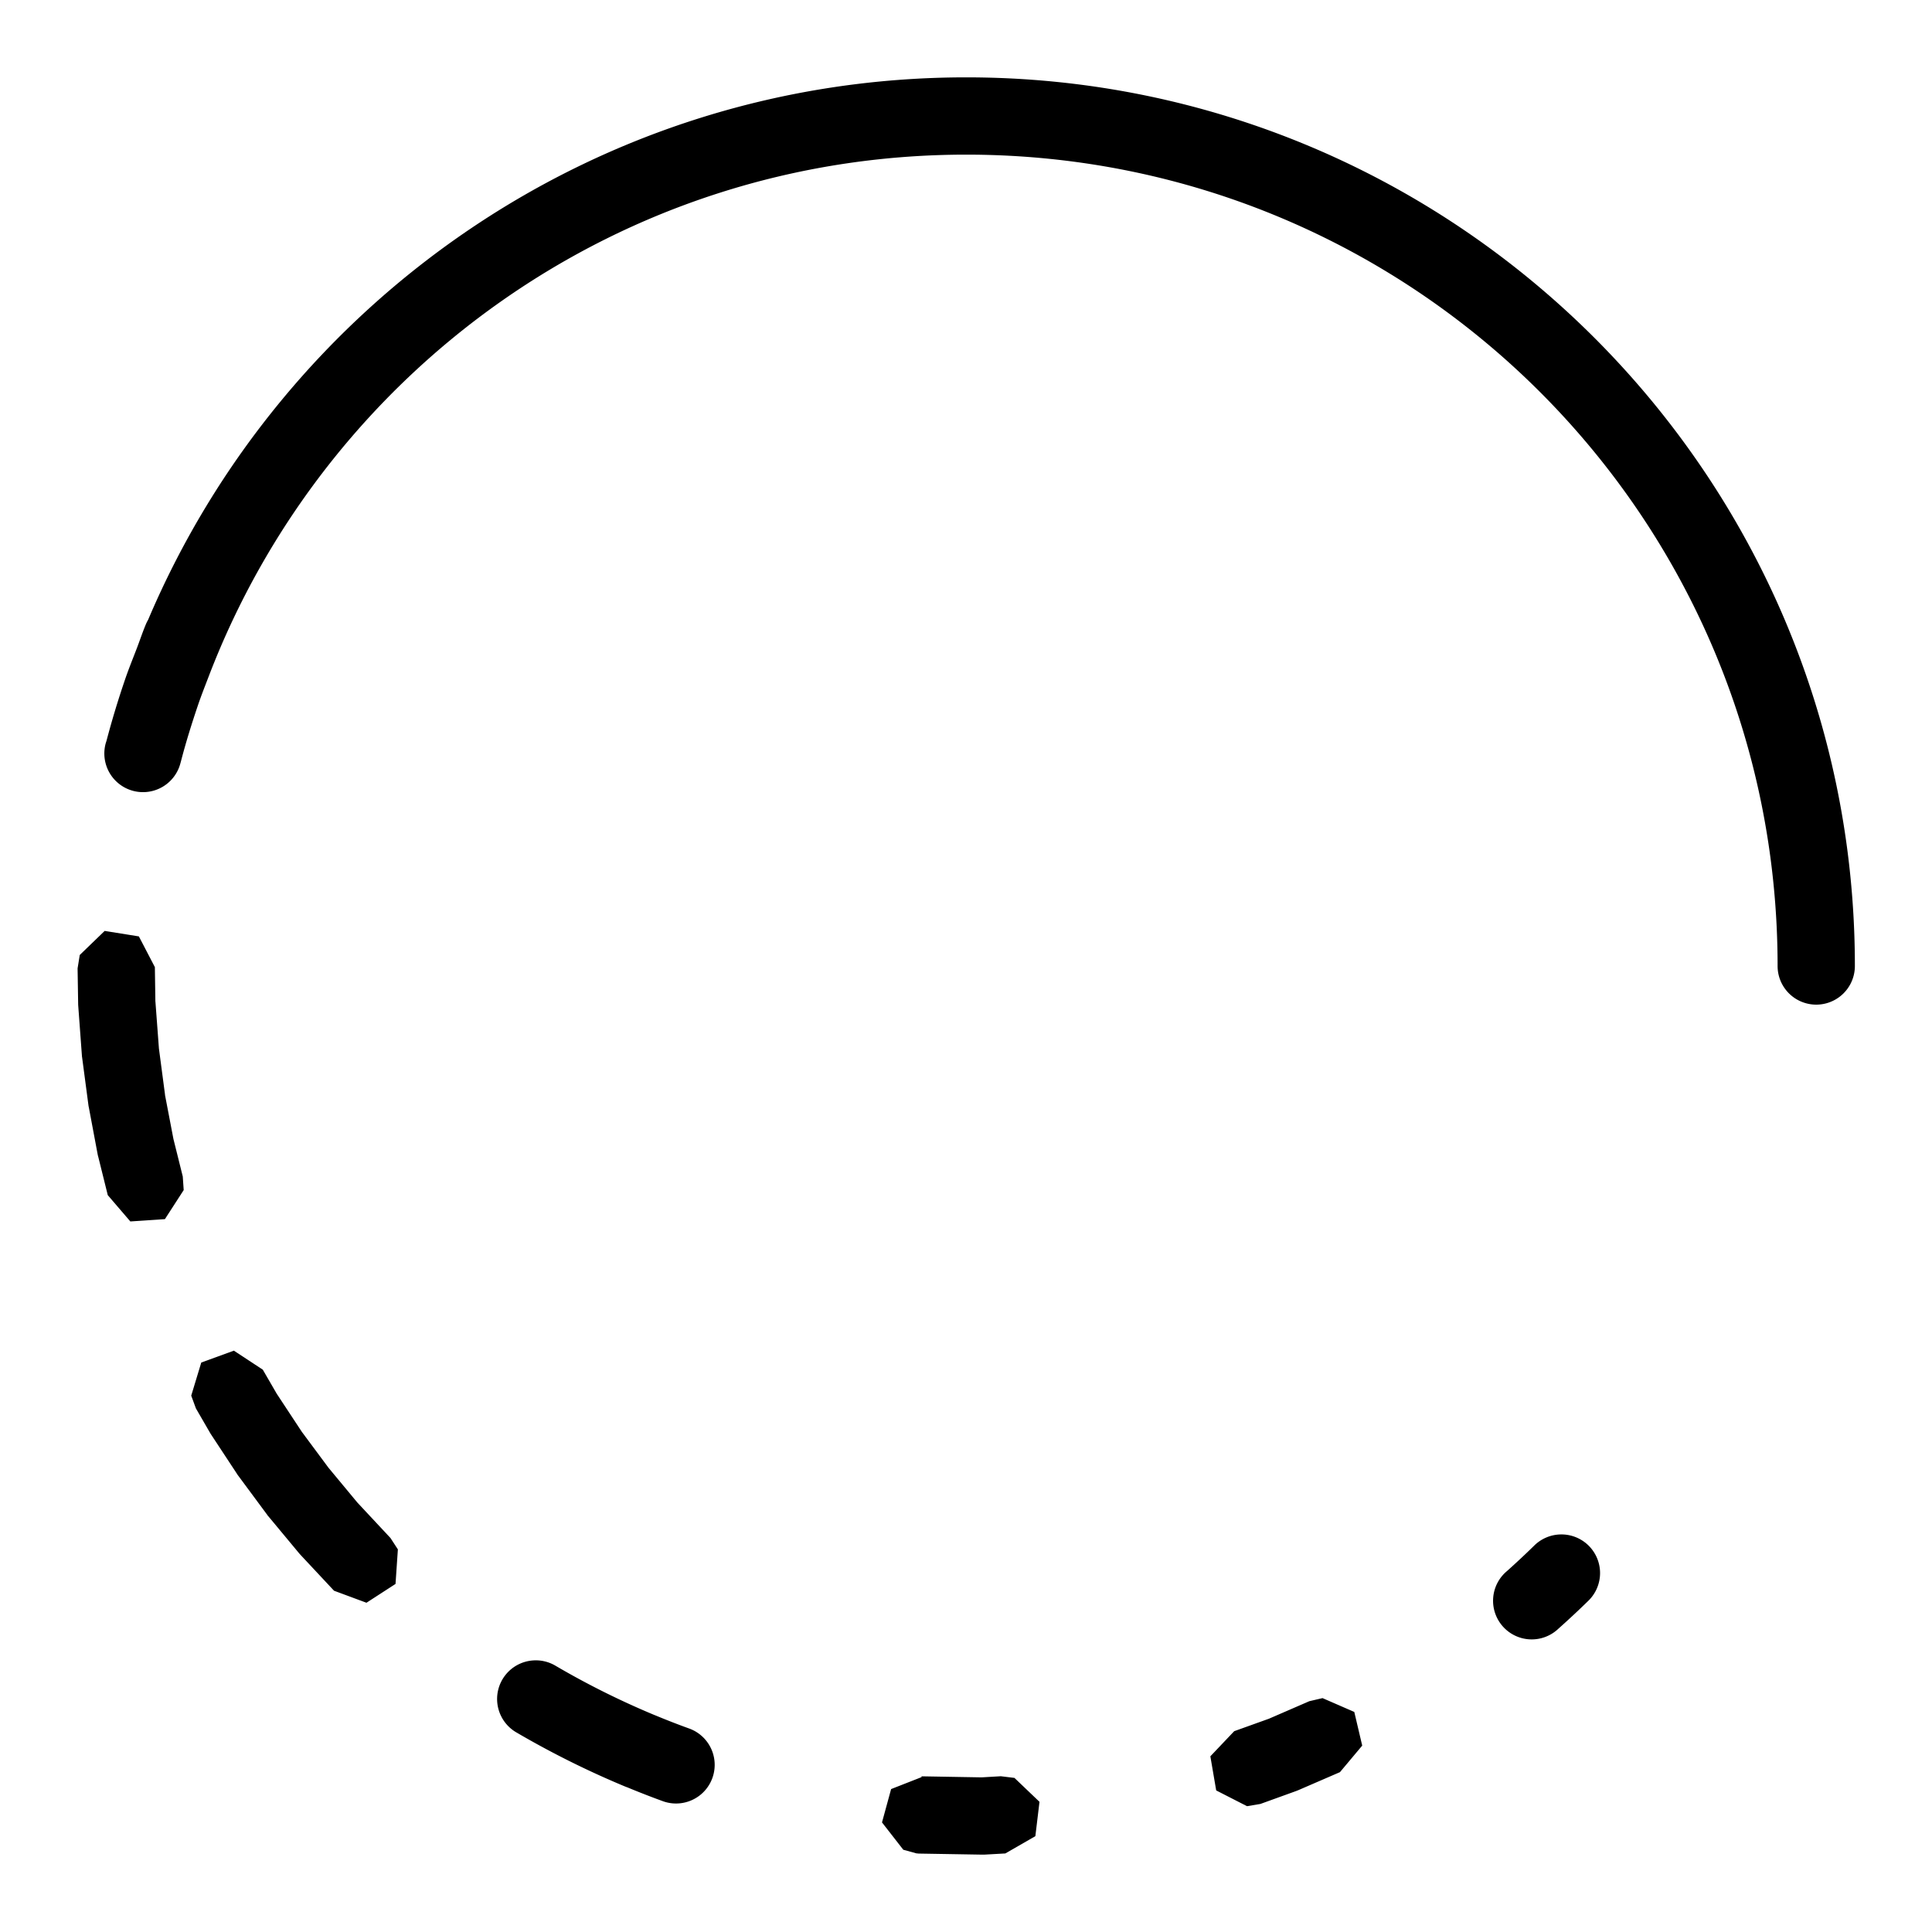 <svg fill="#000000" xmlns="http://www.w3.org/2000/svg"  viewBox="0 0 50 50" width="50px" height="50px"><path d="M 25.006 2.002 C 15.493 2.002 7.331 7.791 3.834 16.039 A 1 1 0 0 0 3.768 16.174 C 3.684 16.376 3.617 16.58 3.539 16.783 C 3.434 17.057 3.323 17.328 3.229 17.607 C 3.055 18.117 2.9 18.629 2.764 19.143 A 1 1 0 0 0 2.76 19.158 C 2.752 19.189 2.74 19.219 2.732 19.25 A 1 1 0 0 0 4.67 19.75 C 4.674 19.736 4.678 19.721 4.682 19.707 C 4.81 19.212 4.962 18.727 5.125 18.246 C 5.211 17.992 5.312 17.74 5.408 17.488 C 8.431 9.608 16.049 4.002 25.006 4.002 C 36.614 4.002 46.004 13.391 46.004 25 A 1 1 0 1 0 48.004 25 C 48.004 12.311 37.695 2.002 25.006 2.002 z M 2.709 24.092 L 2.064 24.715 L 2.008 25.062 L 2.023 26.004 L 2.025 26.033 L 2.027 26.061 L 2.119 27.309 L 2.121 27.338 L 2.125 27.365 L 2.289 28.604 L 2.293 28.631 L 2.299 28.658 L 2.529 29.883 L 2.535 29.91 L 2.543 29.938 L 2.789 30.93 L 3.373 31.611 L 4.268 31.551 L 4.754 30.799 L 4.73 30.447 L 4.488 29.475 L 4.271 28.342 L 4.27 28.324 L 4.113 27.135 L 4.023 25.93 L 4.021 25.912 L 4.008 25.029 L 3.594 24.234 L 2.709 24.092 z M 6.053 34.955 L 5.209 35.262 L 4.949 36.119 L 5.07 36.449 L 5.426 37.064 L 5.441 37.09 L 5.455 37.113 L 6.139 38.152 L 6.154 38.176 L 6.172 38.199 L 6.914 39.201 L 6.93 39.225 L 6.949 39.246 L 7.748 40.207 L 7.768 40.229 L 7.787 40.25 L 8.645 41.168 L 9.484 41.479 L 10.236 40.992 L 10.297 40.098 L 10.105 39.803 L 9.26 38.898 L 9.248 38.885 L 8.502 37.986 L 7.811 37.055 L 7.158 36.064 L 7.152 36.053 L 6.801 35.447 L 6.053 34.955 z M 40.389 39.711 A 1 1 0 0 0 39.699 40.006 C 39.471 40.229 39.239 40.446 39.002 40.658 A 1 1 0 1 0 40.332 42.15 C 40.593 41.918 40.848 41.68 41.098 41.436 A 1 1 0 0 0 40.389 39.711 z M 13.809 42.971 A 1 1 0 0 0 13.373 44.84 C 14.264 45.36 15.2 45.829 16.18 46.236 A 1 1 0 0 0 16.234 46.256 C 16.54 46.383 16.848 46.503 17.156 46.615 A 1 1 0 1 0 17.836 44.734 C 17.539 44.627 17.243 44.511 16.949 44.389 A 1 1 0 0 0 16.947 44.389 C 16.051 44.016 15.196 43.589 14.383 43.113 A 1 1 0 0 0 13.809 42.971 z M 34.227 43.947 L 33.885 44.027 L 32.857 44.473 L 32.844 44.479 L 31.941 44.803 L 31.324 45.453 L 31.475 46.336 L 32.273 46.744 L 32.619 46.686 L 33.535 46.355 L 33.564 46.344 L 33.594 46.332 L 34.678 45.863 L 35.254 45.176 L 35.049 44.305 L 34.227 43.947 z M 25.902 45.969 L 25.404 45.998 L 23.85 45.971 L 23.85 45.992 L 23.062 46.301 L 22.826 47.164 L 23.377 47.871 L 23.717 47.965 L 23.744 47.967 L 23.781 47.971 L 23.818 47.971 L 25.428 47.998 L 25.465 47.998 L 25.502 47.996 L 26.018 47.967 L 26.795 47.52 L 26.902 46.631 L 26.254 46.012 L 25.902 45.969 z"/></svg>